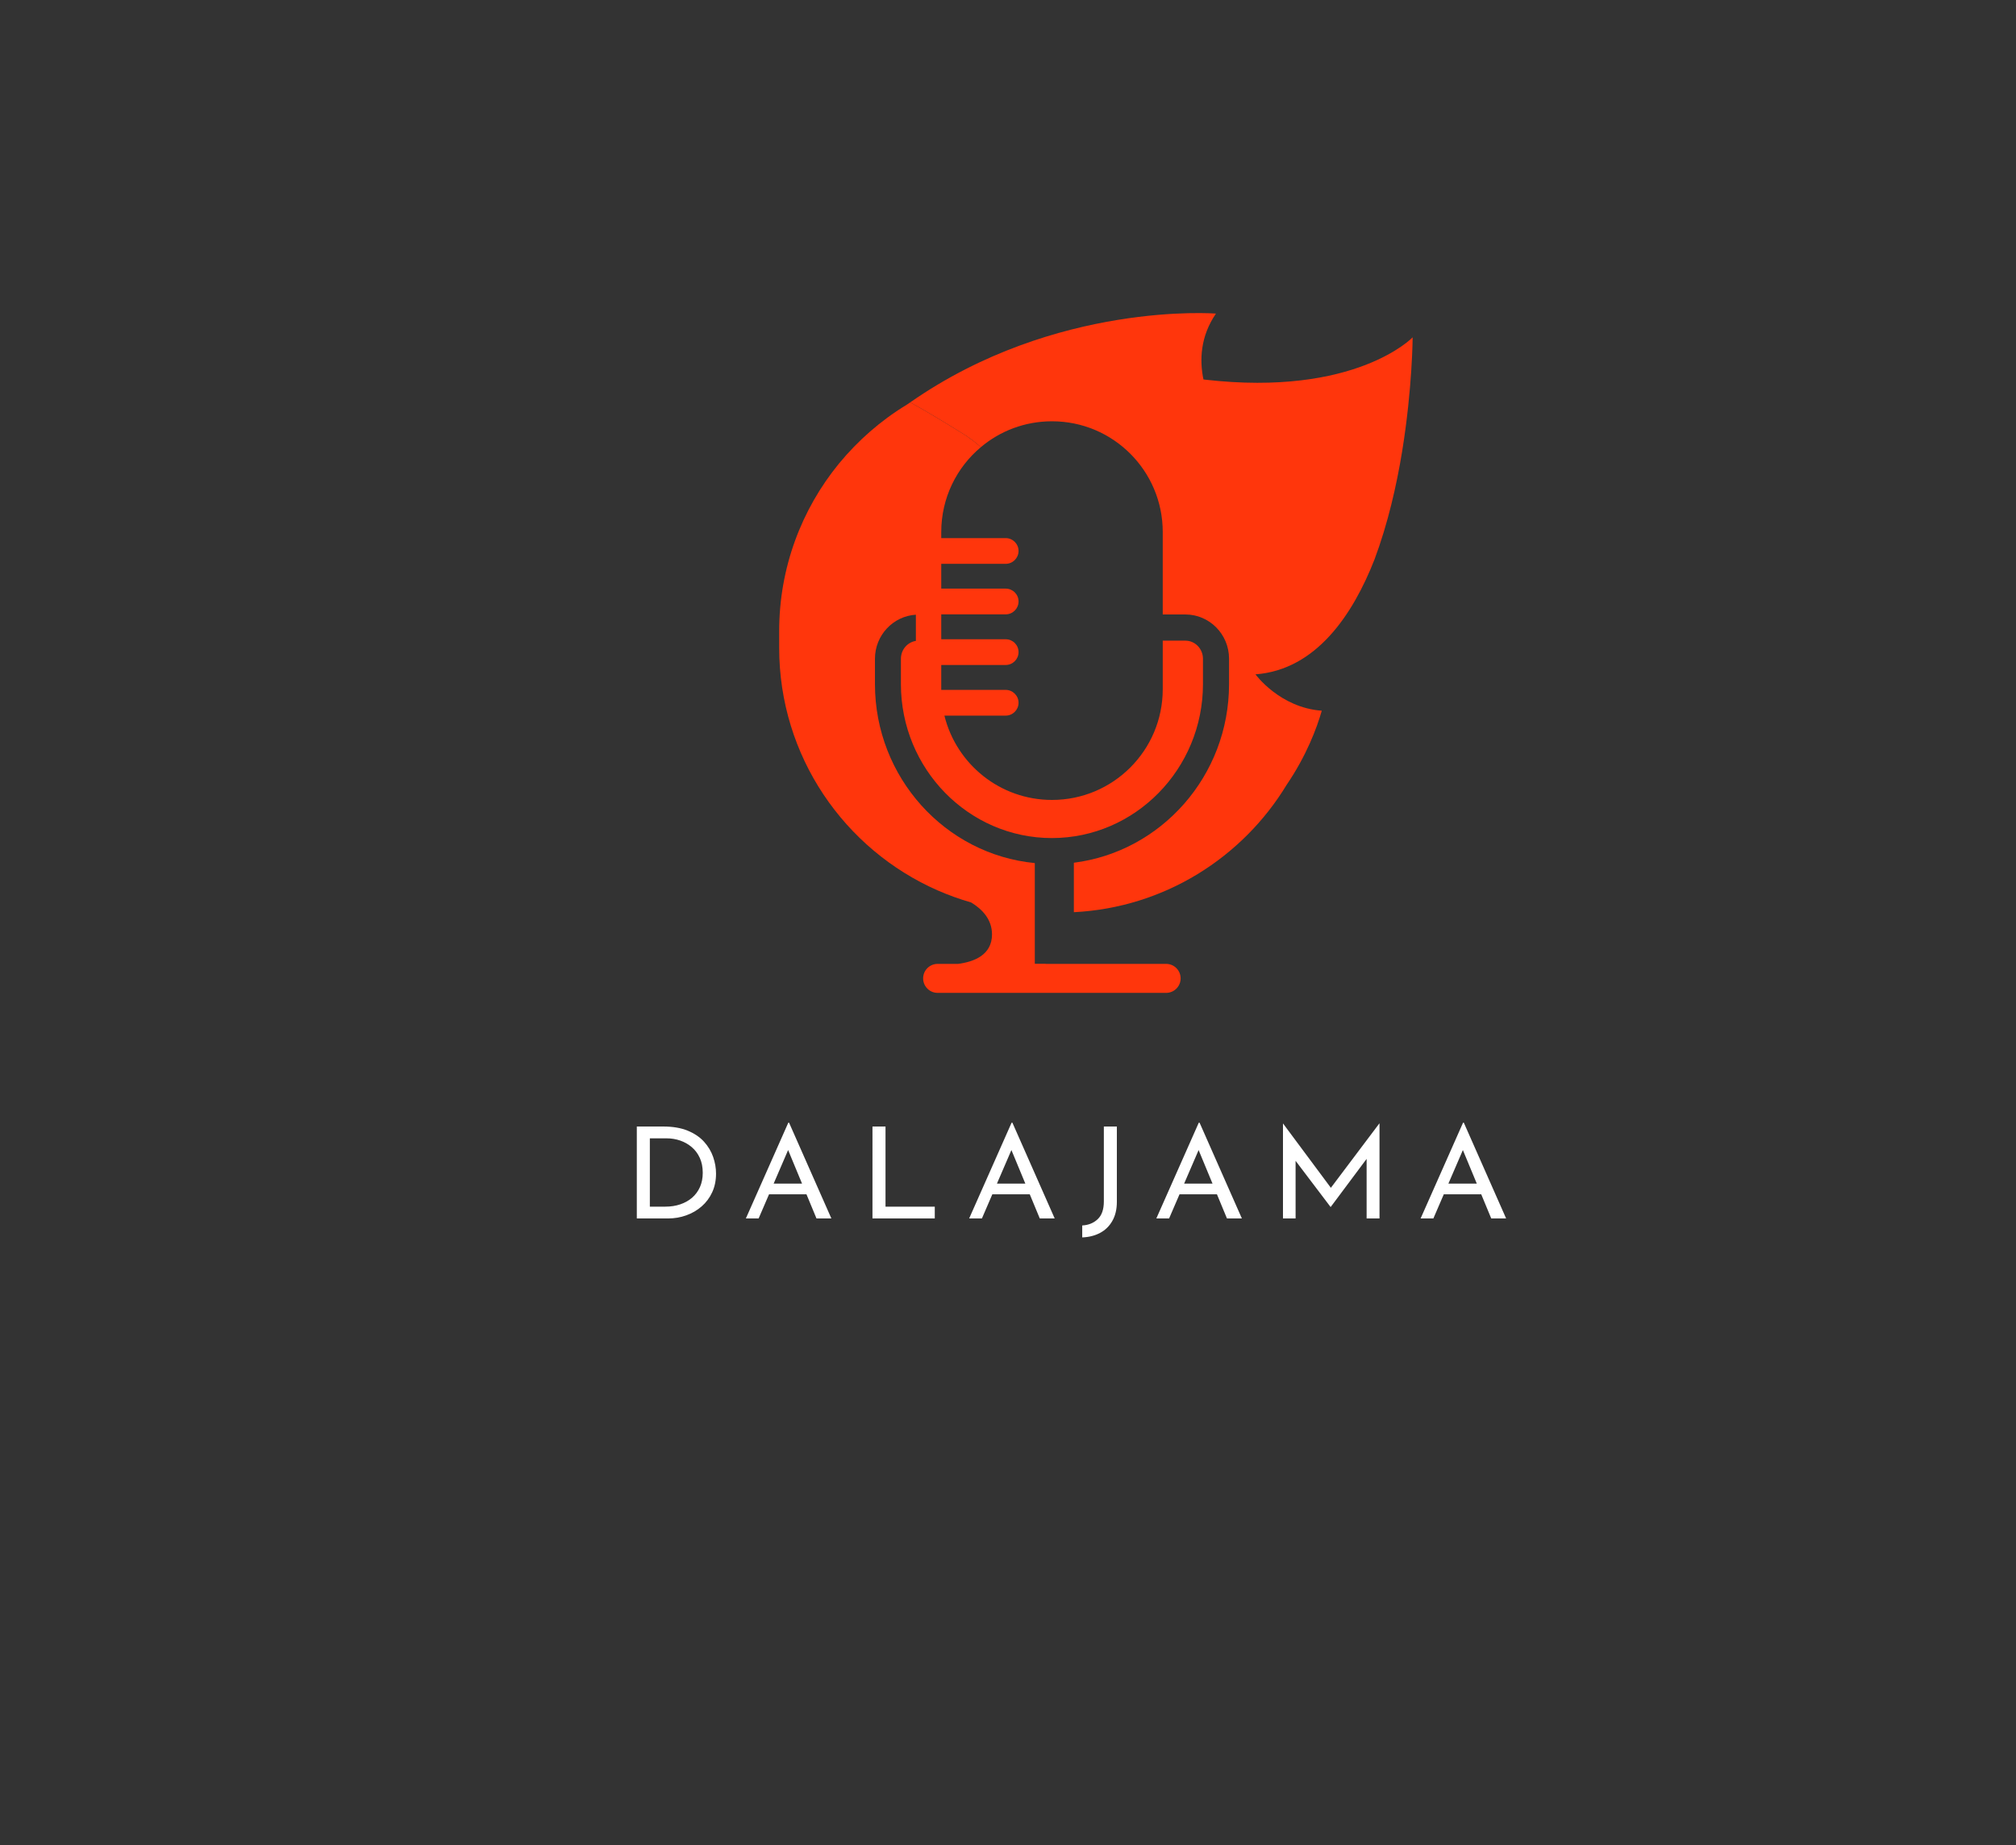 <?xml version="1.0" encoding="UTF-8" standalone="no"?>
<svg
   viewBox="62.125 91.947 450.75 412.598"
   version="1.1"
   id="svg6"
   sodipodi:docname="Transparent Logo Vertical Banner.svg"
   inkscape:version="1.3.2 (091e20e, 2023-11-25)"
   xmlns:inkscape="http://www.inkscape.org/namespaces/inkscape"
   xmlns:sodipodi="http://sodipodi.sourceforge.net/DTD/sodipodi-0.dtd"
   xmlns="http://www.w3.org/2000/svg"
   xmlns:svg="http://www.w3.org/2000/svg">
  <rect x="62.125" y="91.947" width="450.75" height="412.598" fill="#333333" stroke="none"/>
  <defs
     id="defs6" />
  <sodipodi:namedview
     id="namedview6"
     pagecolor="#ffffff"
     bordercolor="#000000"
     borderopacity="0.25"
     inkscape:showpageshadow="2"
     inkscape:pageopacity="0.0"
     inkscape:pagecheckerboard="0"
     inkscape:deskcolor="#d1d1d1"
     showgrid="false"
     inkscape:zoom="2.9471811"
     inkscape:cx="225.46969"
     inkscape:cy="206.29883"
     inkscape:window-width="2560"
     inkscape:window-height="1387"
     inkscape:window-x="0"
     inkscape:window-y="25"
     inkscape:window-maximized="0"
     inkscape:current-layer="svg6" />
  <svg
     version="1.1"
     id="Layer_1"
     x="236.338"
     y="161.947"
     viewBox="255.2 214.761 541.7 581.339"
     xml:space="preserve"
     height="152"
     width="141.636"
     preserveAspectRatio="xMinYMin"
     enable-background="new 0 0 1000 1000"
     style="overflow: visible;"><path
       class="st0"
       d="M367.3,291.1c-1,0.7-2.1,1.4-3.1,2.1c-22.1,13.4-41.6,30.5-57.9,50.3c-31.9,39-51.1,88.9-51.1,143.3V501  c0,92.8,55.8,172.5,135.6,207.5c9.2,4,18.8,7.5,28.6,10.3c9.5,5.8,17.8,14.5,17.8,27.3c0,17.8-15.8,23.5-29,25.2h-17.5  c-6.8,0-12.4,5.5-12.4,12.4c0,6.8,5.5,12.4,12.4,12.4h195.4c6.8,0,12.4-5.5,12.4-12.4c0-6.8-5.5-12.4-12.4-12.4h-79h-24v-0.1h-9.3  v-86.1c-76.6-7.4-136.7-73.3-136.7-153.1v-21.6c0-20.1,15.5-36.5,35-37.7v22.4c-7.2,1.1-12.8,7.5-12.8,15.3V532  c0,72.6,57.9,131.7,129.1,131.7S617.6,604.6,617.6,532v-21.6c0-8.5-6.7-15.5-15-15.5h-19.4v41.5c0,52.3-42.4,94.7-94.7,94.7  c-44.5,0-81.8-30.7-92-72.1h52.4c6,0,11-4.9,11-11c0-6-4.9-11-11-11h-55.1c0-0.3,0-0.5,0-0.8v-12.7v-7.8h55.1c6,0,11-4.9,11-11  c0-6.1-4.9-11-11-11h-55.1v-6.6v-14.7h55.1c6,0,11-4.9,11-11c0-6.1-4.9-11-11-11h-55.1v-21.2h55.1c6,0,11-4.9,11-11  c0-6-4.9-11-11-11h-55.1V402c0-29.2,13.2-55.3,33.9-72.6c-4.2-3.7-8.8-7.2-13.6-10.4C398.3,309.2,383,299.8,367.3,291.1z"
       style="fill: #FF360C;"
       id="path1" /><path
       class="st1"
       d="M619.3,271.7c-0.4-0.1-0.9-0.1-1.3-0.2c-3.4-16.5-2.7-36.7,10.7-56.3c0,0-136.9-10.9-261.4,75.9  c15.7,8.7,31.1,18.1,46.8,27.9c4.9,3.2,9.4,6.7,13.6,10.4c16.4-13.8,37.6-22.1,60.8-22.1c52.3,0,94.7,42.4,94.7,94.7v70.5h19.4  c20.5,0,37.3,16.9,37.3,37.8V532c0,78.5-58,143.4-132.7,152.8v42.3c77.2-3.9,144.2-46.6,182-109c17-25,25.8-48.6,30-63.3  c-36-2.6-56.7-31.1-56.7-31.1c52.1-3.9,83.5-51.5,101.8-98.3c11.4-30.5,18.9-63.3,23.7-92.9c8.7-53.7,8.9-97,8.9-97  S748.4,286.5,619.3,271.7z"
       style="fill: #FF360C; fill-opacity: 1;"
       id="path2" /><path
       class="st2"
       d="M532.5,259.6c0.1,0.1,0.3,0.3,0.4,0.4c-13.5-2.4-27.4-3.7-41.6-3.7c-130.4,0-236.1,106.4-236.1,237.6  c0,89.2,48.9,166.9,121.1,207.6c4.7,2.5,9.6,4.8,14.5,7c9.2,4,18.8,7.5,28.6,10.3c1.4,0.9,2.8,1.8,4.2,2.8c16.1,4.8,32.9,8,50.2,9.3  v-45.8c-76.6-7.4-136.7-73.3-136.7-153.1v-21.6c0-20.1,15.5-36.5,35-37.7v22.4c-7.2,1.1-12.8,7.5-12.8,15.3V532  c0,72.6,57.9,131.7,129.1,131.7c71.2,0,129.2-59.1,129.2-131.7v-21.6c0-8.5-6.7-15.5-15-15.5h-19.4v41.5c0,52.3-42.4,94.7-94.7,94.7  c-44.5,0-81.8-30.7-92-72.1h52.4c6,0,11-4.9,11-11c0-6-4.9-11-11-11h-55.1c0-0.3,0-0.5,0-0.8v-12.7v-7.8h55.1c6,0,11-4.9,11-11  c0-6.1-4.9-11-11-11h-55.1v-6.6v-14.7h55.1c6,0,11-4.9,11-11c0-6.1-4.9-11-11-11h-55.1v-21.2h55.1c6,0,11-4.9,11-11  c0-6-4.9-11-11-11h-55.1V402c0-52.3,42.4-94.7,94.7-94.7c52.3,0,94.7,42.4,94.7,94.7v70.5h19.4c20.5,0,37.3,16.9,37.3,37.8V532  c0,78.5-58,143.4-132.7,152.8v42.3c0,0-0.1,0-0.1,0.1c0,0.2,0.1,0.5,0.1,0.7c0,0.9,0,1.8,0,2.8c123-8.2,220.3-111.2,220.3-237.1  C727.4,376.5,643.3,279.2,532.5,259.6z"
       style="fill: #B52E18; fill-opacity: 0;"
       id="path3" /></svg>
  <svg
     y="350.975"
     viewBox="4.99 -0.14 310.75 43.29"
     x="132.125"
     height="43.29"
     width="310.75"
     style="overflow: visible;"
     version="1.1"
     id="svg5">
    <g
       fill="#ffffff"
       fill-opacity="1"
       id="g5"
       style="">
      <path
         d="M 84.34,13.27 H 77.372 V -7.287 h 5.917 q 3.209,0 5.479,0.936 2.264,0.936 3.647,2.476 1.382,1.534 2.027,3.395 0.644,1.866 0.644,3.714 v 0 q 0,2.328 -0.857,4.177 -0.851,1.848 -2.352,3.158 -1.501,1.309 -3.44,2.002 -1.939,0.699 -4.097,0.699 z M 80.287,-4.645 V 10.628 h 3.484 q 1.801,0 3.315,-0.515 Q 88.6,9.603 89.726,8.637 90.851,7.666 91.483,6.262 92.115,4.852 92.115,3.063 v 0 q 0,-1.908 -0.663,-3.341 Q 90.795,-1.718 89.651,-2.684 88.512,-3.649 87.074,-4.147 85.629,-4.645 84.04,-4.645 v 0 z m 24.319,17.915 h -2.852 L 111.242,-8.14 h 0.175 l 9.457,21.41 h -3.328 l -7.087,-17.091 2.07,-1.28 z m 1.858,-5.403 0.844,-2.387 h 8.075 l 0.963,2.387 z m 23.599,5.403 V -7.287 h 2.915 V 10.628 h 11.015 v 2.642 z m 24.469,0 H 151.679 L 161.168,-8.14 h 0.181 l 9.457,21.41 h -3.334 l -7.087,-17.091 2.07,-1.28 z m 1.864,-5.403 0.838,-2.387 h 8.075 l 0.963,2.387 z M 184.705,-7.287 V 9.544 q 0,2.506 -1.007,4.265 -1.001,1.765 -2.746,2.69 -1.739,0.924 -3.991,1.007 v 0 0 -2.672 q 2.102,-0.113 3.465,-1.41 1.37,-1.291 1.37,-3.963 v 0 -16.748 z M 196.382,13.27 H 193.53 L 203.019,-8.14 h 0.181 l 9.457,21.41 h -3.334 l -7.087,-17.091 2.077,-1.28 z m 1.864,-5.403 0.838,-2.387 h 8.081 l 0.957,2.387 z m 26.42,5.403 h -2.821 V -7.945 h 0.031 l 11.377,15.302 -1.232,-0.231 11.346,-15.071 h 0.062 V 13.27 h -2.883 V -1.689 l 0.181,1.392 -8.194,10.978 h -0.063 l -8.319,-10.978 0.513,-1.28 z m 30.805,0 h -2.852 L 262.108,-8.14 h 0.175 L 271.74,13.27 h -3.328 l -7.087,-17.091 2.07,-1.28 z m 1.858,-5.403 0.844,-2.387 h 8.075 l 0.963,2.387 z"
         id="path5"
         style="stroke-width:0.609" />
    </g>
  </svg>
  <rect
     style="opacity:0;fill:#000000;fill-opacity:0"
     id="rect6"
     width="448.904"
     height="328.789"
     x="62.464"
     y="92.965" />
</svg>
